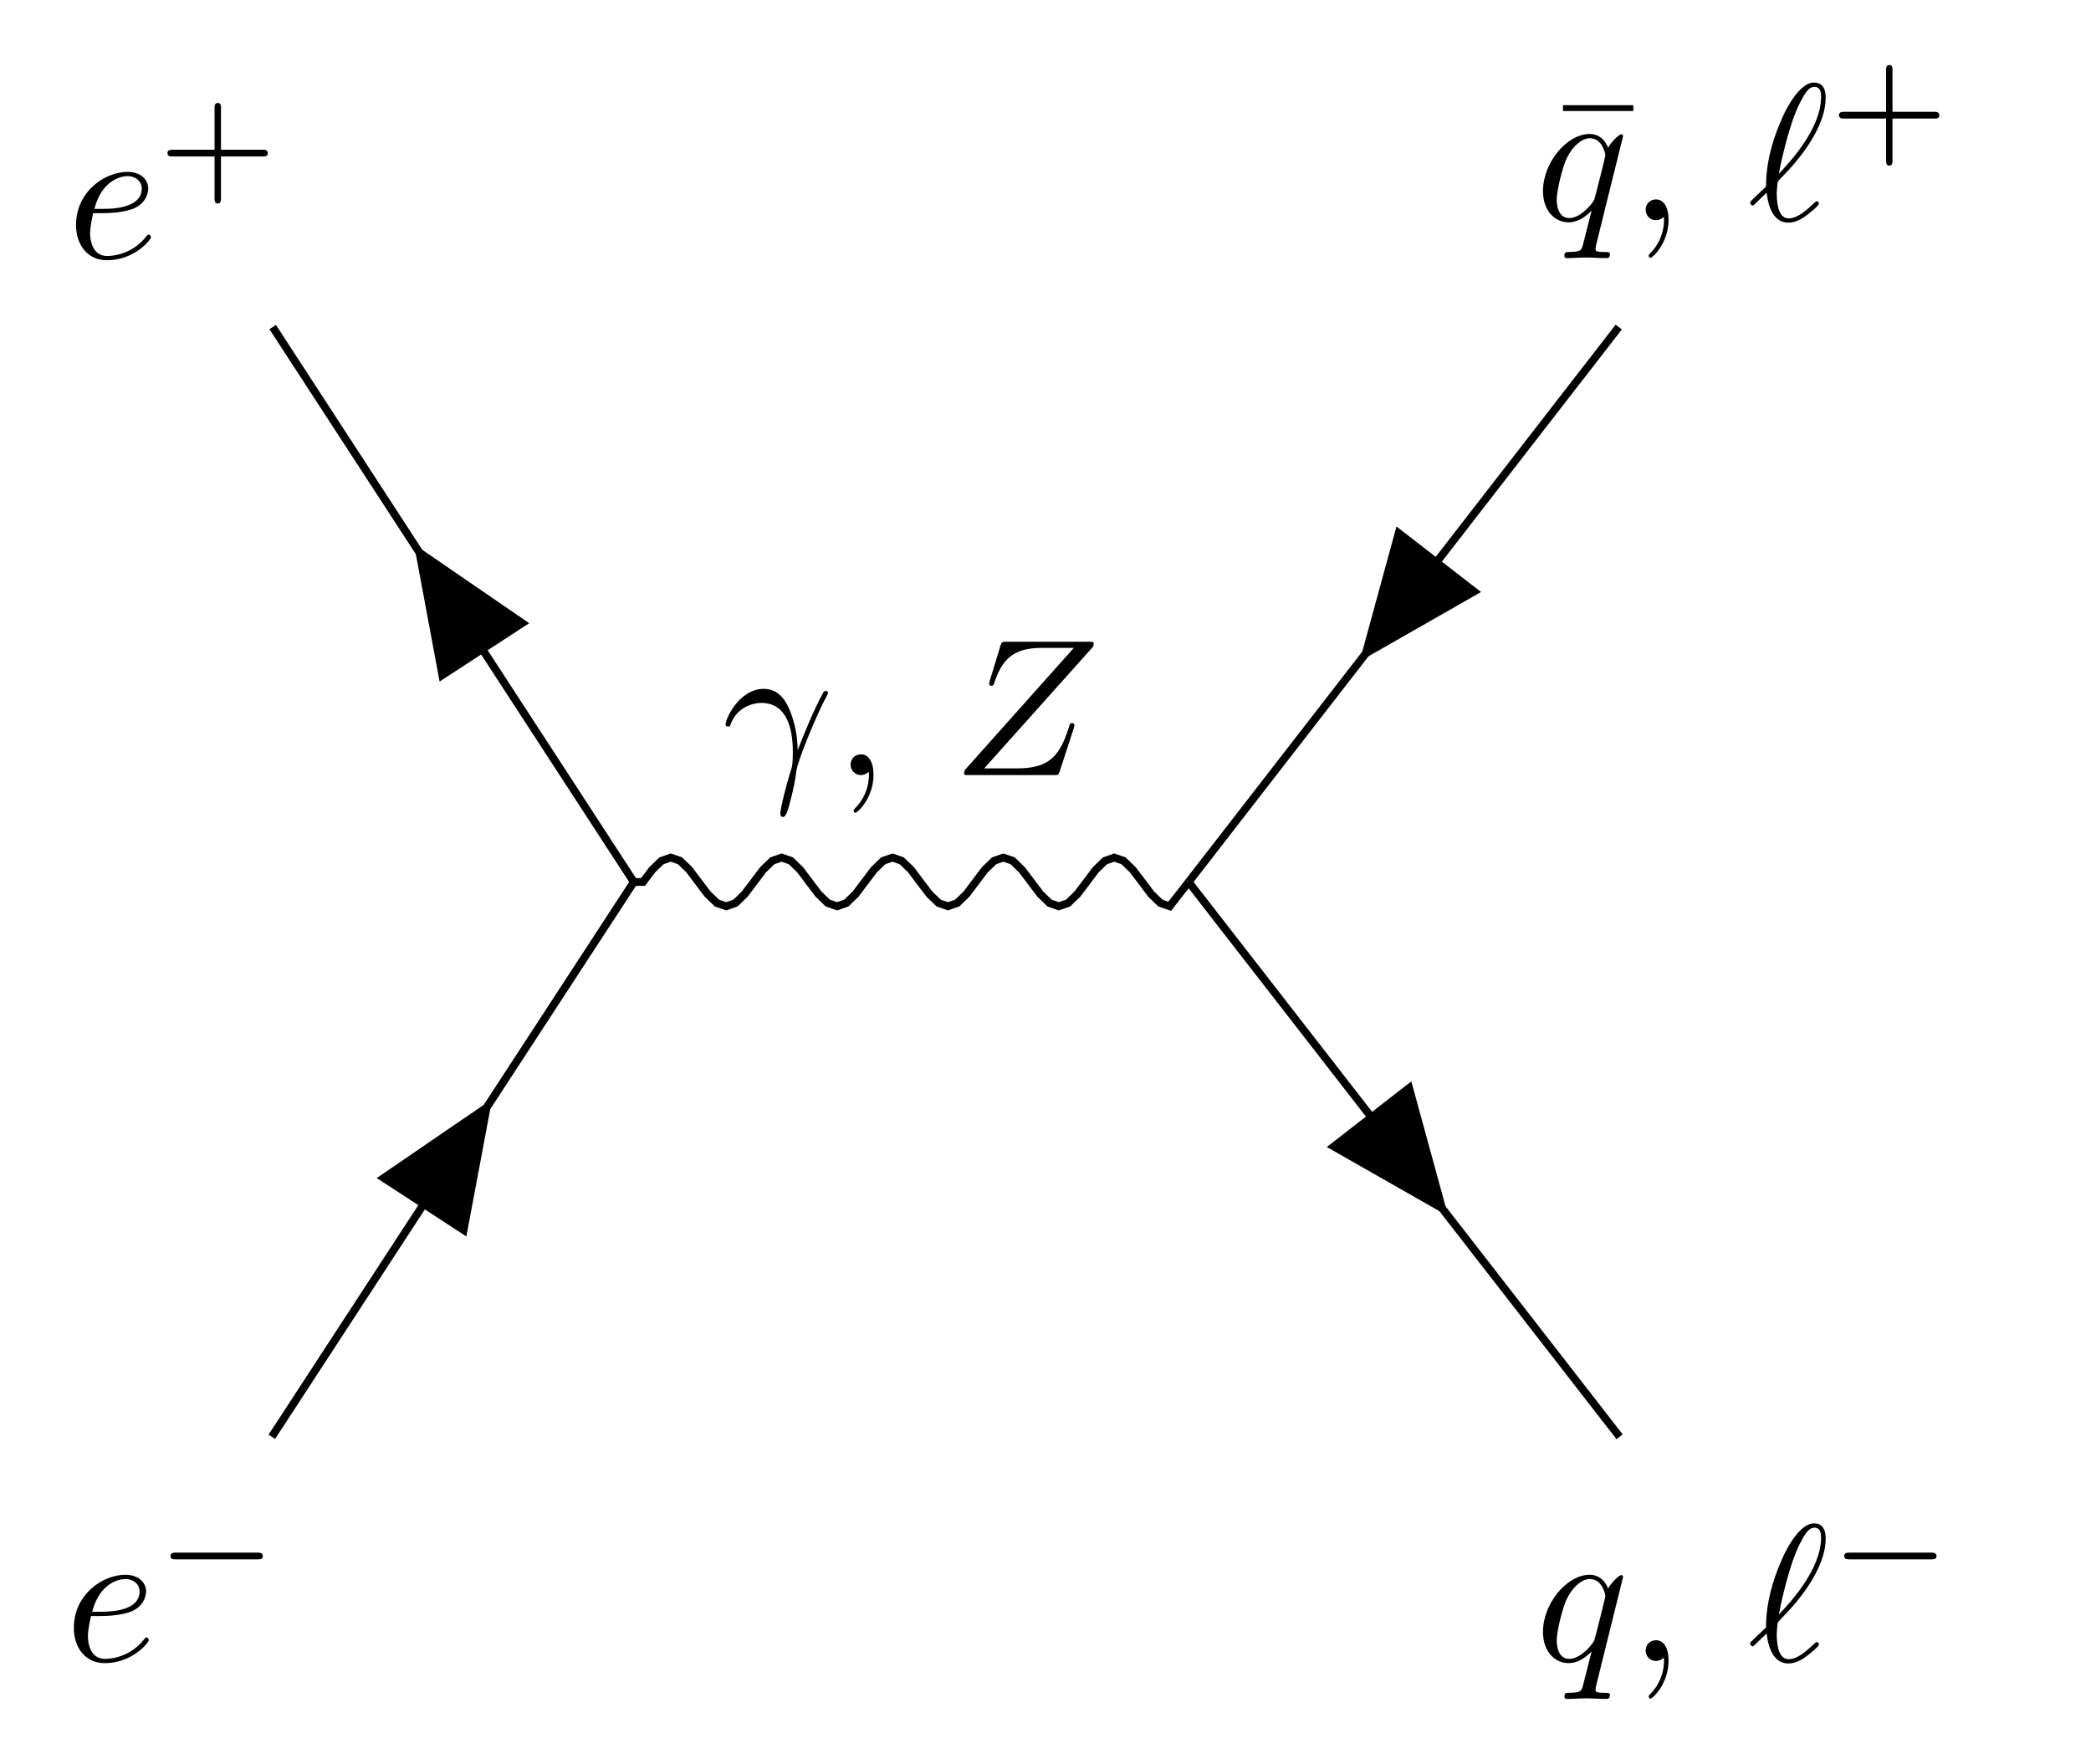 <?xml version="1.0" encoding="UTF-8" standalone="no"?>
<svg
   xmlns:dc="http://purl.org/dc/elements/1.1/"
   xmlns:cc="http://creativecommons.org/ns#"
   xmlns:rdf="http://www.w3.org/1999/02/22-rdf-syntax-ns#"
   xmlns:svg="http://www.w3.org/2000/svg"
   xmlns="http://www.w3.org/2000/svg"
   xmlns:xlink="http://www.w3.org/1999/xlink"
   xmlns:sodipodi="http://sodipodi.sourceforge.net/DTD/sodipodi-0.dtd"
   xmlns:inkscape="http://www.inkscape.org/namespaces/inkscape"
   inkscape:version="1.0 (4035a4f, 2020-05-01)"
   sodipodi:docname="ee_xx.svg"
   id="svg136"
   version="1.2"
   viewBox="0 0 106.82 90.11"
   height="90.11pt"
   width="106.82pt">
  <sodipodi:namedview
     inkscape:current-layer="svg136"
     inkscape:window-maximized="0"
     inkscape:window-y="23"
     inkscape:window-x="0"
     inkscape:cy="60.073334"
     inkscape:cx="71.213333"
     inkscape:zoom="5.3850849"
     showgrid="false"
     id="namedview138"
     inkscape:window-height="480"
     inkscape:window-width="741"
     inkscape:pageshadow="2"
     inkscape:pageopacity="0"
     guidetolerance="10"
     gridtolerance="10"
     objecttolerance="10"
     borderopacity="1"
     bordercolor="#666666"
     pagecolor="#ffffff" />
  <defs
     id="defs51">
    <g
       id="g49">
      <symbol
         id="glyph0-0"
         overflow="visible">
        <path
           id="path10"
           d=""
           style="stroke:none;" />
      </symbol>
      <symbol
         id="glyph0-1"
         overflow="visible">
        <path
           id="path13"
           d="M 1.859 -2.297 C 2.156 -2.297 2.891 -2.328 3.391 -2.531 C 4.094 -2.828 4.141 -3.422 4.141 -3.562 C 4.141 -4 3.766 -4.406 3.078 -4.406 C 1.969 -4.406 0.453 -3.438 0.453 -1.688 C 0.453 -0.672 1.047 0.109 2.031 0.109 C 3.453 0.109 4.281 -0.953 4.281 -1.062 C 4.281 -1.125 4.234 -1.203 4.172 -1.203 C 4.109 -1.203 4.094 -1.172 4.031 -1.094 C 3.25 -0.109 2.156 -0.109 2.047 -0.109 C 1.266 -0.109 1.172 -0.953 1.172 -1.266 C 1.172 -1.391 1.188 -1.688 1.328 -2.297 Z M 1.391 -2.516 C 1.781 -4.031 2.812 -4.188 3.078 -4.188 C 3.531 -4.188 3.812 -3.891 3.812 -3.562 C 3.812 -2.516 2.219 -2.516 1.797 -2.516 Z M 1.391 -2.516 "
           style="stroke:none;" />
      </symbol>
      <symbol
         id="glyph0-2"
         overflow="visible">
        <path
           id="path16"
           d="M 4.5 -4.297 C 4.5 -4.344 4.469 -4.391 4.406 -4.391 C 4.297 -4.391 3.891 -4 3.734 -3.703 C 3.516 -4.25 3.125 -4.406 2.797 -4.406 C 1.625 -4.406 0.406 -2.938 0.406 -1.484 C 0.406 -0.516 0.984 0.109 1.719 0.109 C 2.141 0.109 2.531 -0.125 2.891 -0.484 C 2.797 -0.141 2.469 1.203 2.438 1.297 C 2.359 1.578 2.281 1.609 1.719 1.625 C 1.594 1.625 1.5 1.625 1.5 1.828 C 1.5 1.828 1.5 1.938 1.625 1.938 C 1.938 1.938 2.297 1.906 2.625 1.906 C 2.953 1.906 3.312 1.938 3.656 1.938 C 3.703 1.938 3.828 1.938 3.828 1.734 C 3.828 1.625 3.734 1.625 3.562 1.625 C 3.094 1.625 3.094 1.562 3.094 1.469 C 3.094 1.391 3.109 1.328 3.125 1.25 Z M 1.75 -0.109 C 1.141 -0.109 1.109 -0.875 1.109 -1.047 C 1.109 -1.531 1.391 -2.609 1.562 -3.031 C 1.875 -3.766 2.391 -4.188 2.797 -4.188 C 3.453 -4.188 3.594 -3.375 3.594 -3.312 C 3.594 -3.25 3.047 -1.062 3.016 -1.031 C 2.859 -0.75 2.297 -0.109 1.75 -0.109 Z M 1.75 -0.109 "
           style="stroke:none;" />
      </symbol>
      <symbol
         id="glyph0-3"
         overflow="visible">
        <path
           id="path19"
           d="M 2.031 -0.016 C 2.031 -0.672 1.781 -1.062 1.391 -1.062 C 1.062 -1.062 0.859 -0.812 0.859 -0.531 C 0.859 -0.266 1.062 0 1.391 0 C 1.5 0 1.641 -0.047 1.734 -0.125 C 1.766 -0.156 1.781 -0.156 1.781 -0.156 C 1.797 -0.156 1.797 -0.156 1.797 -0.016 C 1.797 0.734 1.453 1.328 1.125 1.656 C 1.016 1.766 1.016 1.781 1.016 1.812 C 1.016 1.891 1.062 1.922 1.109 1.922 C 1.219 1.922 2.031 1.156 2.031 -0.016 Z M 2.031 -0.016 "
           style="stroke:none;" />
      </symbol>
      <symbol
         id="glyph0-4"
         overflow="visible">
        <path
           id="path22"
           d="M 0.156 -0.984 C 0.141 -0.953 0.109 -0.922 0.109 -0.891 C 0.109 -0.844 0.172 -0.75 0.234 -0.75 C 0.281 -0.75 0.312 -0.781 0.594 -1.062 C 0.672 -1.141 0.875 -1.328 0.953 -1.406 C 1.047 -0.625 1.328 0.125 2.062 0.125 C 2.469 0.125 2.812 -0.109 3.016 -0.266 C 3.156 -0.359 3.625 -0.75 3.625 -0.844 C 3.625 -0.875 3.594 -0.969 3.516 -0.969 C 3.484 -0.969 3.469 -0.953 3.375 -0.875 C 2.734 -0.25 2.375 -0.094 2.078 -0.094 C 1.641 -0.094 1.469 -0.625 1.469 -1.391 C 1.469 -1.453 1.5 -1.906 1.531 -1.969 C 1.547 -2 1.547 -2.016 1.75 -2.219 C 2.547 -3.016 3.969 -4.703 3.969 -6.25 C 3.969 -6.422 3.969 -7.031 3.375 -7.031 C 2.547 -7.031 1.812 -5.391 1.719 -5.156 C 1.234 -4.062 0.922 -2.906 0.922 -1.719 Z M 1.578 -2.375 C 1.594 -2.5 2.031 -4.703 2.594 -5.875 C 2.859 -6.406 3.078 -6.812 3.391 -6.812 C 3.734 -6.812 3.734 -6.453 3.734 -6.297 C 3.734 -4.625 2.047 -2.875 1.578 -2.375 Z M 1.578 -2.375 "
           style="stroke:none;" />
      </symbol>
      <symbol
         id="glyph0-5"
         overflow="visible">
        <path
           id="path25"
           d="M 0.406 -2.531 C 0.797 -3.672 1.891 -3.688 2 -3.688 C 3.5 -3.688 3.609 -1.938 3.609 -1.156 C 3.609 -0.547 3.562 -0.375 3.484 -0.172 C 3.266 0.547 2.969 1.703 2.969 1.969 C 2.969 2.078 3.016 2.141 3.094 2.141 C 3.234 2.141 3.312 1.922 3.422 1.547 C 3.656 0.703 3.75 0.141 3.781 -0.172 C 3.812 -0.297 3.828 -0.422 3.875 -0.562 C 4.188 -1.547 4.828 -3.031 5.219 -3.812 C 5.297 -3.938 5.406 -4.156 5.406 -4.203 C 5.406 -4.297 5.312 -4.297 5.297 -4.297 C 5.266 -4.297 5.203 -4.297 5.172 -4.234 C 4.656 -3.281 4.25 -2.281 3.859 -1.281 C 3.844 -1.578 3.844 -2.344 3.453 -3.312 C 3.203 -3.922 2.812 -4.406 2.125 -4.406 C 0.875 -4.406 0.172 -2.891 0.172 -2.578 C 0.172 -2.484 0.266 -2.484 0.375 -2.484 Z M 0.406 -2.531 "
           style="stroke:none;" />
      </symbol>
      <symbol
         id="glyph0-6"
         overflow="visible">
        <path
           id="path28"
           d="M 7.172 -6.562 C 7.188 -6.609 7.203 -6.656 7.203 -6.719 C 7.203 -6.812 7.156 -6.812 6.953 -6.812 L 2.75 -6.812 C 2.516 -6.812 2.5 -6.797 2.438 -6.609 L 1.891 -4.812 C 1.875 -4.766 1.859 -4.688 1.859 -4.672 C 1.859 -4.672 1.859 -4.562 1.984 -4.562 C 2.078 -4.562 2.094 -4.641 2.109 -4.672 C 2.5 -5.844 3.016 -6.5 4.562 -6.5 L 6.188 -6.5 L 0.625 -0.266 C 0.625 -0.266 0.578 -0.125 0.578 -0.094 C 0.578 0 0.641 0 0.828 0 L 5.156 0 C 5.406 0 5.406 -0.016 5.469 -0.203 L 6.188 -2.406 C 6.188 -2.438 6.219 -2.516 6.219 -2.547 C 6.219 -2.609 6.188 -2.656 6.094 -2.656 C 6 -2.656 5.984 -2.625 5.922 -2.406 C 5.484 -1.062 5 -0.344 3.312 -0.344 L 1.609 -0.344 Z M 7.172 -6.562 "
           style="stroke:none;" />
      </symbol>
      <symbol
         id="glyph1-0"
         overflow="visible">
        <path
           id="path31"
           d=""
           style="stroke:none;" />
      </symbol>
      <symbol
         id="glyph1-1"
         overflow="visible">
        <path
           id="path34"
           d="M 3.219 -1.578 L 5.359 -1.578 C 5.453 -1.578 5.609 -1.578 5.609 -1.734 C 5.609 -1.922 5.453 -1.922 5.359 -1.922 L 3.219 -1.922 L 3.219 -4.062 C 3.219 -4.141 3.219 -4.312 3.062 -4.312 C 2.891 -4.312 2.891 -4.156 2.891 -4.062 L 2.891 -1.922 L 0.75 -1.922 C 0.656 -1.922 0.484 -1.922 0.484 -1.75 C 0.484 -1.578 0.641 -1.578 0.75 -1.578 L 2.891 -1.578 L 2.891 0.562 C 2.891 0.656 2.891 0.828 3.047 0.828 C 3.219 0.828 3.219 0.656 3.219 0.562 Z M 3.219 -1.578 "
           style="stroke:none;" />
      </symbol>
      <symbol
         id="glyph2-0"
         overflow="visible">
        <path
           id="path37"
           d=""
           style="stroke:none;" />
      </symbol>
      <symbol
         id="glyph2-1"
         overflow="visible">
        <path
           id="path40"
           d="M 5.188 -1.578 C 5.297 -1.578 5.469 -1.578 5.469 -1.734 C 5.469 -1.922 5.297 -1.922 5.188 -1.922 L 1.031 -1.922 C 0.922 -1.922 0.75 -1.922 0.75 -1.75 C 0.75 -1.578 0.906 -1.578 1.031 -1.578 Z M 5.188 -1.578 "
           style="stroke:none;" />
      </symbol>
      <symbol
         id="glyph3-0"
         overflow="visible">
        <path
           id="path43"
           d=""
           style="stroke:none;" />
      </symbol>
      <symbol
         id="glyph3-1"
         overflow="visible">
        <path
           id="path46"
           d="M 4.281 -5.578 L 4.281 -5.875 L 0.688 -5.875 L 0.688 -5.578 Z M 4.281 -5.578 "
           style="stroke:none;" />
      </symbol>
    </g>
  </defs>
  <g
     id="surface2983">
    <g
       id="g55"
       style="fill:rgb(0%,0%,0%);fill-opacity:1;">
      <use
         id="use53"
         y="13.186"
         x="3.431"
         xlink:href="#glyph0-1" />
    </g>
    <g
       id="g59"
       style="fill:rgb(0%,0%,0%);fill-opacity:1;">
      <use
         id="use57"
         y="9.571"
         x="8.07"
         xlink:href="#glyph1-1" />
    </g>
    <g
       id="g63"
       style="fill:rgb(0%,0%,0%);fill-opacity:1;">
      <use
         id="use61"
         y="84.852"
         x="3.32"
         xlink:href="#glyph0-1" />
    </g>
    <g
       id="g67"
       style="fill:rgb(0%,0%,0%);fill-opacity:1;">
      <use
         id="use65"
         y="81.237"
         x="7.959"
         xlink:href="#glyph2-1" />
    </g>
    <g
       id="g71"
       style="fill:rgb(0%,0%,0%);fill-opacity:1;">
      <use
         id="use69"
         y="11.249"
         x="79.159"
         xlink:href="#glyph3-1" />
    </g>
    <g
       id="g75"
       style="fill:rgb(0%,0%,0%);fill-opacity:1;">
      <use
         id="use73"
         y="11.249"
         x="78.417"
         xlink:href="#glyph0-2" />
    </g>
    <g
       id="g79"
       style="fill:rgb(0%,0%,0%);fill-opacity:1;">
      <use
         id="use77"
         y="11.249"
         x="83.209"
         xlink:href="#glyph0-3" />
    </g>
    <g
       id="g83"
       style="fill:rgb(0%,0%,0%);fill-opacity:1;">
      <use
         id="use81"
         y="11.249"
         x="89.296"
         xlink:href="#glyph0-4" />
    </g>
    <g
       id="g87"
       style="fill:rgb(0%,0%,0%);fill-opacity:1;">
      <use
         id="use85"
         y="7.634"
         x="93.461"
         xlink:href="#glyph1-1" />
    </g>
    <g
       id="g91"
       style="fill:rgb(0%,0%,0%);fill-opacity:1;">
      <use
         id="use89"
         y="84.852"
         x="78.417"
         xlink:href="#glyph0-2" />
    </g>
    <g
       id="g95"
       style="fill:rgb(0%,0%,0%);fill-opacity:1;">
      <use
         id="use93"
         y="84.852"
         x="83.209"
         xlink:href="#glyph0-3" />
    </g>
    <g
       id="g99"
       style="fill:rgb(0%,0%,0%);fill-opacity:1;">
      <use
         id="use97"
         y="84.852"
         x="89.296"
         xlink:href="#glyph0-4" />
    </g>
    <g
       id="g103"
       style="fill:rgb(0%,0%,0%);fill-opacity:1;">
      <use
         id="use101"
         y="81.237"
         x="93.461"
         xlink:href="#glyph2-1" />
    </g>
    <path
       id="path105"
       transform="matrix(1,0,0,-1,32.377,45.053)"
       d="M -18.49 -28.345 L 0.002 -0.002 "
       style="fill:none;stroke-width:0.399;stroke-linecap:butt;stroke-linejoin:miter;stroke:rgb(0%,0%,0%);stroke-opacity:1;stroke-miterlimit:10;" />
    <path
       id="path107"
       d="M 25.141 56.148 L 19.246 60.18 L 23.824 63.164 Z M 25.141 56.148 "
       style=" stroke:none;fill-rule:nonzero;fill:rgb(0%,0%,0%);fill-opacity:1;" />
    <path
       id="path109"
       transform="matrix(1,0,0,-1,32.377,45.053)"
       d="M 0.002 -0.002 L -18.447 28.346 "
       style="fill:none;stroke-width:0.399;stroke-linecap:butt;stroke-linejoin:miter;stroke:rgb(0%,0%,0%);stroke-opacity:1;stroke-miterlimit:10;" />
    <path
       id="path111"
       d="M 21.148 27.797 L 22.457 34.816 L 27.035 31.836 Z M 21.148 27.797 "
       style=" stroke:none;fill-rule:nonzero;fill:rgb(0%,0%,0%);fill-opacity:1;" />
    <path
       id="path113"
       transform="matrix(1,0,0,-1,32.377,45.053)"
       d="M 0.002 -0.002 L 0.471 -0.002 L 0.943 0.623 L 1.416 1.08 L 1.889 1.244 L 2.361 1.08 L 2.834 0.623 L 3.303 -0.002 L 3.775 -0.623 L 4.248 -1.08 L 4.721 -1.244 L 5.193 -1.08 L 5.666 -0.623 L 6.135 -0.002 L 6.607 0.623 L 7.08 1.08 L 7.553 1.244 L 8.025 1.08 L 8.498 0.623 L 8.967 -0.002 L 9.439 -0.623 L 9.912 -1.08 L 10.385 -1.244 L 10.857 -1.08 L 11.33 -0.623 L 11.799 -0.002 L 12.271 0.623 L 12.744 1.08 L 13.217 1.244 L 13.689 1.08 L 14.162 0.623 L 14.631 -0.002 L 15.103 -0.623 L 15.576 -1.08 L 16.049 -1.244 L 16.521 -1.08 L 16.994 -0.623 L 17.463 -0.002 L 17.936 0.623 L 18.408 1.08 L 18.881 1.244 L 19.353 1.08 L 19.826 0.623 L 20.299 -0.002 L 20.768 -0.623 L 21.24 -1.08 L 21.713 -1.244 L 22.186 -1.08 L 22.658 -0.623 L 23.131 -0.002 L 23.6 0.623 L 24.072 1.08 L 24.545 1.244 L 25.018 1.08 L 25.49 0.623 L 25.963 -0.002 L 26.432 -0.623 L 26.904 -1.08 L 27.377 -1.244 L 28.346 -0.002 "
       style="fill:none;stroke-width:0.399;stroke-linecap:butt;stroke-linejoin:miter;stroke:rgb(0%,0%,0%);stroke-opacity:1;stroke-miterlimit:10;" />
    <g
       id="g117"
       style="fill:rgb(0%,0%,0%);fill-opacity:1;">
      <use
         id="use115"
         y="39.596"
         x="36.894"
         xlink:href="#glyph0-5" />
    </g>
    <g
       id="g121"
       style="fill:rgb(0%,0%,0%);fill-opacity:1;">
      <use
         id="use119"
         y="39.596"
         x="42.593"
         xlink:href="#glyph0-3" />
    </g>
    <g
       id="g125"
       style="fill:rgb(0%,0%,0%);fill-opacity:1;">
      <use
         id="use123"
         y="39.596"
         x="48.67"
         xlink:href="#glyph0-6" />
    </g>
    <path
       id="path127"
       transform="matrix(1,0,0,-1,32.377,45.053)"
       d="M 50.318 28.346 L 28.346 -0.002 "
       style="fill:none;stroke-width:0.399;stroke-linecap:butt;stroke-linejoin:miter;stroke:rgb(0%,0%,0%);stroke-opacity:1;stroke-miterlimit:10;" />
    <path
       id="path129"
       d="M 69.457 33.785 L 75.66 30.242 L 71.34 26.895 Z M 69.457 33.785 "
       style=" stroke:none;fill-rule:nonzero;fill:rgb(0%,0%,0%);fill-opacity:1;" />
    <path
       id="path131"
       transform="matrix(1,0,0,-1,32.377,45.053)"
       d="M 28.346 -0.002 L 50.361 -28.345 "
       style="fill:none;stroke-width:0.399;stroke-linecap:butt;stroke-linejoin:miter;stroke:rgb(0%,0%,0%);stroke-opacity:1;stroke-miterlimit:10;" />
    <path
       id="path133"
       d="M 73.984 62.129 L 72.098 55.242 L 67.781 58.594 Z M 73.984 62.129 "
       style=" stroke:none;fill-rule:nonzero;fill:rgb(0%,0%,0%);fill-opacity:1;" />
  </g>
</svg>
